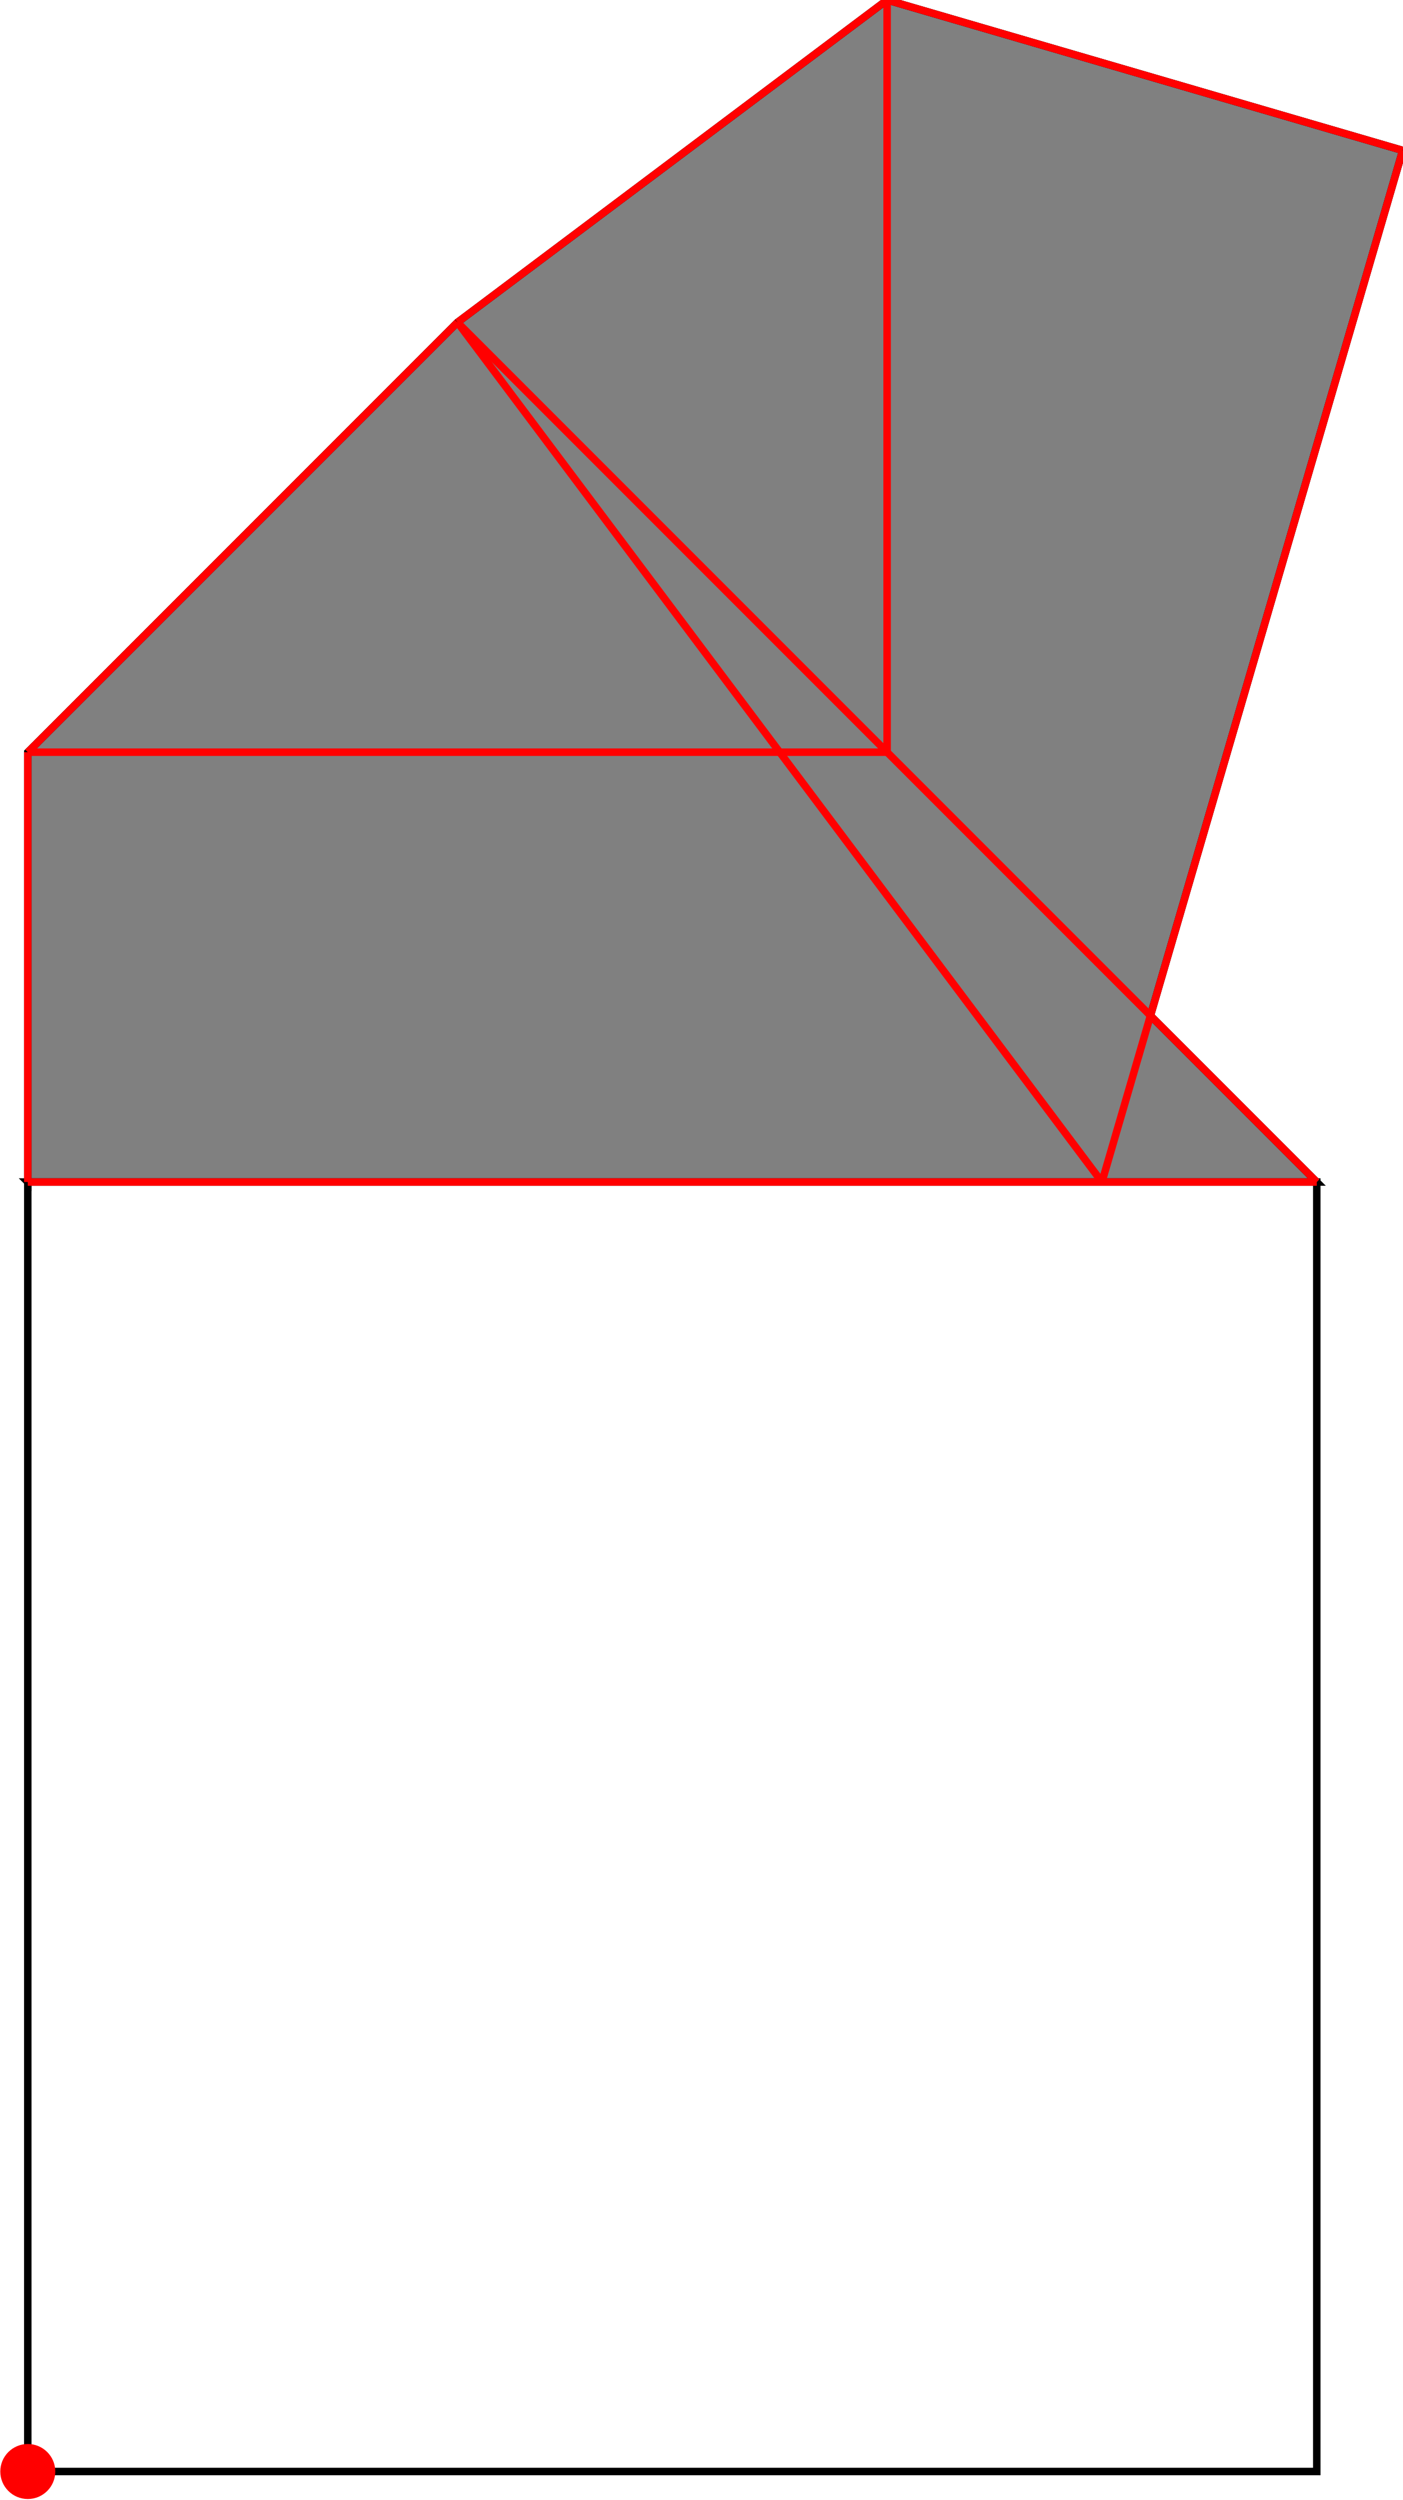 <?xml version="1.0" encoding="UTF-8"?>
<!DOCTYPE svg PUBLIC "-//W3C//DTD SVG 1.1//EN"
    "http://www.w3.org/Graphics/SVG/1.1/DTD/svg11.dtd"><svg xmlns="http://www.w3.org/2000/svg" height="890.625" stroke-opacity="1" viewBox="0 0 500 891" font-size="1" width="500" xmlns:xlink="http://www.w3.org/1999/xlink" stroke="rgb(0,0,0)" version="1.1"><defs></defs><g stroke-linejoin="miter" stroke-opacity="1.0" fill-opacity="0.0" stroke="rgb(0,0,0)" stroke-width="2.669" fill="rgb(0,0,0)" stroke-linecap="butt" stroke-miterlimit="10.0"><path d="M 469.363,880.821 l -0,-459.559 h -459.559 l -0,459.559 Z"/></g><g stroke-linejoin="miter" stroke-opacity="1.0" fill-opacity="1.0" stroke="rgb(0,0,0)" stroke-width="2.669" fill="rgb(128,128,128)" stroke-linecap="butt" stroke-miterlimit="10.0"><path d="M 9.804,421.262 h 459.559 l -59.298,-59.298 l 89.935,-308.349 l -183.823,-53.615 l -153.186,114.89 l -153.186,153.186 v 153.186 Z"/></g><g stroke-linejoin="miter" stroke-opacity="1.0" fill-opacity="1.0" stroke="rgb(0,0,0)" stroke-width="0.0" fill="rgb(255,0,0)" stroke-linecap="butt" stroke-miterlimit="10.0"><path d="M 19.608,880.821 c 0,-5.415 -4.389,-9.804 -9.804 -9.804c -5.415,-0 -9.804,4.389 -9.804 9.804c -0,5.415 4.389,9.804 9.804 9.804c 5.415,0 9.804,-4.389 9.804 -9.804Z"/></g><g stroke-linejoin="miter" stroke-opacity="1.0" fill-opacity="0.0" stroke="rgb(255,0,0)" stroke-width="2.669" fill="rgb(0,0,0)" stroke-linecap="butt" stroke-miterlimit="10.0"><path d="M 500,53.615 l -183.823,-53.615 "/></g><g stroke-linejoin="miter" stroke-opacity="1.0" fill-opacity="0.0" stroke="rgb(255,0,0)" stroke-width="2.669" fill="rgb(0,0,0)" stroke-linecap="butt" stroke-miterlimit="10.0"><path d="M 9.804,268.076 h 306.373 "/></g><g stroke-linejoin="miter" stroke-opacity="1.0" fill-opacity="0.0" stroke="rgb(255,0,0)" stroke-width="2.669" fill="rgb(0,0,0)" stroke-linecap="butt" stroke-miterlimit="10.0"><path d="M 469.363,421.262 l -306.373,-306.373 "/></g><g stroke-linejoin="miter" stroke-opacity="1.0" fill-opacity="0.0" stroke="rgb(255,0,0)" stroke-width="2.669" fill="rgb(0,0,0)" stroke-linecap="butt" stroke-miterlimit="10.0"><path d="M 9.804,421.262 h 459.559 "/></g><g stroke-linejoin="miter" stroke-opacity="1.0" fill-opacity="0.0" stroke="rgb(255,0,0)" stroke-width="2.669" fill="rgb(0,0,0)" stroke-linecap="butt" stroke-miterlimit="10.0"><path d="M 162.99,114.89 l 153.186,-114.89 "/></g><g stroke-linejoin="miter" stroke-opacity="1.0" fill-opacity="0.0" stroke="rgb(255,0,0)" stroke-width="2.669" fill="rgb(0,0,0)" stroke-linecap="butt" stroke-miterlimit="10.0"><path d="M 392.77,421.262 l -229.779,-306.373 "/></g><g stroke-linejoin="miter" stroke-opacity="1.0" fill-opacity="0.0" stroke="rgb(255,0,0)" stroke-width="2.669" fill="rgb(0,0,0)" stroke-linecap="butt" stroke-miterlimit="10.0"><path d="M 9.804,268.076 l 153.186,-153.186 "/></g><g stroke-linejoin="miter" stroke-opacity="1.0" fill-opacity="0.0" stroke="rgb(255,0,0)" stroke-width="2.669" fill="rgb(0,0,0)" stroke-linecap="butt" stroke-miterlimit="10.0"><path d="M 316.176,268.076 v -268.076 "/></g><g stroke-linejoin="miter" stroke-opacity="1.0" fill-opacity="0.0" stroke="rgb(255,0,0)" stroke-width="2.669" fill="rgb(0,0,0)" stroke-linecap="butt" stroke-miterlimit="10.0"><path d="M 9.804,421.262 v -153.186 "/></g><g stroke-linejoin="miter" stroke-opacity="1.0" fill-opacity="0.0" stroke="rgb(255,0,0)" stroke-width="2.669" fill="rgb(0,0,0)" stroke-linecap="butt" stroke-miterlimit="10.0"><path d="M 392.77,421.262 l 107.23,-367.647 "/></g></svg>